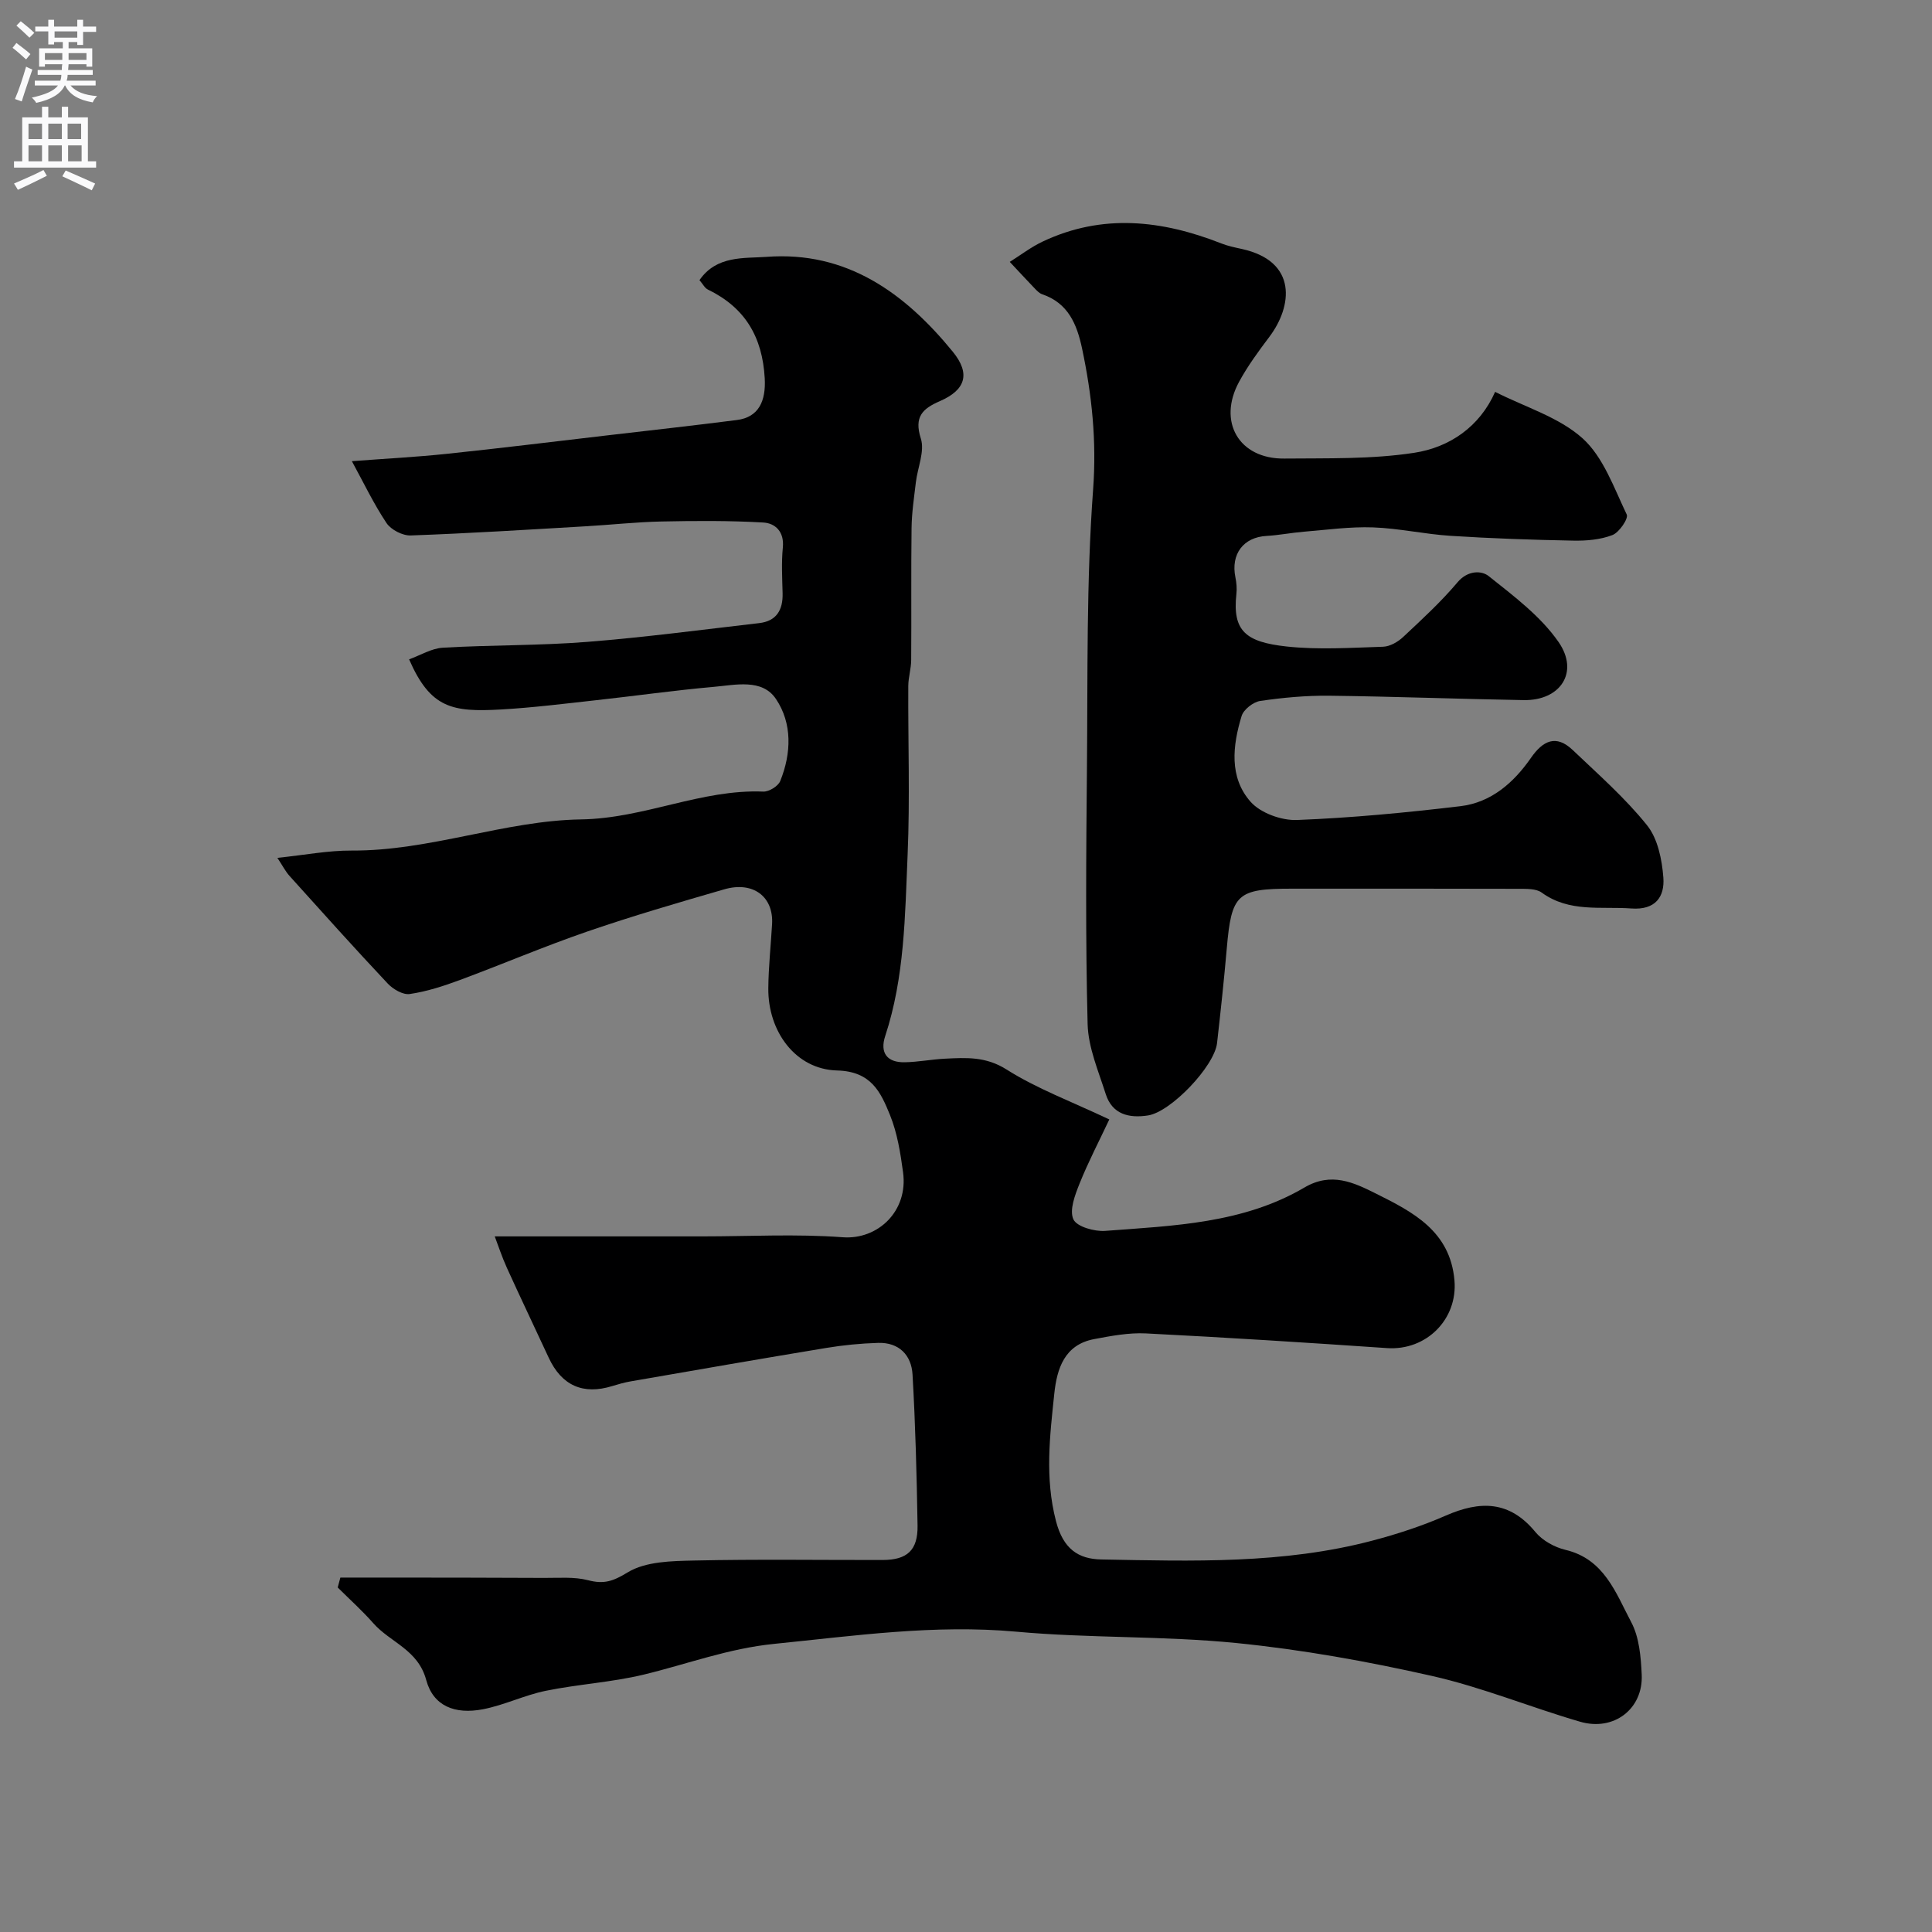 <svg enable-background="new 0 0 400 400" viewBox="0 0 400 400" xmlns="http://www.w3.org/2000/svg"><rect x="0" y="0" width="400" height="400" fill="#808080" stroke="none"/><path d="m70.47 326.62c3.91 0 7.83-.01 11.74 0 10.15.02 20.3.01 30.46.07 3.04.02 6.21-.27 9.09.48 3.27.85 5.14.24 8.18-1.62 3.73-2.28 9.12-2.36 13.81-2.46 12.99-.29 26-.09 39-.11 5.06-.01 7.3-2.01 7.22-7.12-.17-10.43-.44-20.86-1.04-31.28-.23-4.01-2.79-6.68-7.13-6.55-3.6.11-7.21.46-10.76 1.05-13.51 2.23-26.99 4.58-40.48 6.92-1.27.22-2.53.58-3.77.96-6.07 1.89-10.52-.09-13.2-5.89-2.87-6.2-5.82-12.36-8.64-18.57-1.05-2.31-1.84-4.75-2.52-6.52h43.01c9.69 0 19.41-.54 29.05.18 7.26.54 13.57-5.4 12.48-13.44-.54-4.01-1.2-8.14-2.7-11.85-1.93-4.74-3.86-9.06-10.97-9.24-8.6-.23-14.31-8.09-14.23-17.01.04-4.43.52-8.85.78-13.28.34-5.7-3.93-8.95-9.92-7.21-9.5 2.75-19.01 5.52-28.36 8.74-8.92 3.07-17.61 6.79-26.46 10.07-3.33 1.23-6.78 2.35-10.28 2.86-1.4.21-3.45-.99-4.55-2.16-6.89-7.32-13.6-14.81-20.33-22.28-.89-.99-1.51-2.24-2.52-3.75 5.68-.59 10.53-1.54 15.38-1.51 16.21.09 31.69-6.2 47.48-6.45 13.13-.2 24.84-6.28 37.74-5.76 1.18.05 3.08-1.12 3.51-2.19 2.32-5.74 2.51-11.95-.89-16.99-2.87-4.27-8.41-2.89-12.91-2.5-8.15.72-16.27 1.88-24.41 2.77-6.53.72-13.06 1.54-19.61 1.91-10.09.57-14.6-.24-19.02-10.38 2.33-.84 4.62-2.27 6.99-2.41 9.93-.58 19.92-.42 29.83-1.2 11.91-.94 23.77-2.52 35.65-3.89 3.59-.41 4.95-2.72 4.86-6.18-.08-3.16-.26-6.36.05-9.49.32-3.26-1.57-5.02-4.06-5.16-7.01-.4-14.06-.36-21.08-.21-5.27.11-10.53.7-15.8 1-12.03.7-24.06 1.46-36.11 1.89-1.68.06-4.08-1.18-5.01-2.57-2.67-4.01-4.76-8.4-7.17-12.81 6.9-.52 13.3-.85 19.66-1.52 11.08-1.16 22.14-2.53 33.21-3.82 8.95-1.04 17.91-2.04 26.85-3.18 4.54-.58 6.02-3.95 5.76-8.64-.48-8.56-4.07-14.64-11.77-18.37-.66-.32-1.07-1.18-1.74-1.95 3.54-5.15 9.24-4.48 13.88-4.82 16.6-1.25 28.64 7.49 38.55 19.62 3.77 4.61 2.62 7.96-2.66 10.25-3.56 1.55-5.39 3.22-3.94 7.75.84 2.63-.67 6-1.03 9.05-.37 3.14-.85 6.29-.89 9.43-.12 9.13-.01 18.26-.08 27.38-.01 1.79-.59 3.58-.6 5.37-.06 11.67.36 23.35-.14 34.99-.54 12.59-.62 25.29-4.64 37.49-1.14 3.46.38 5.49 4.04 5.42 2.78-.05 5.55-.6 8.33-.74 4.39-.22 8.47-.48 12.76 2.24 6.27 3.97 13.39 6.61 21.27 10.34-2.08 4.43-4.35 8.77-6.16 13.28-.94 2.35-2.14 5.48-1.28 7.39.68 1.53 4.36 2.57 6.6 2.4 14.15-1.07 28.56-1.53 41.24-8.98 5.58-3.28 10.24-1.02 14.81 1.26 7.64 3.81 15.36 7.76 16.25 17.96.7 8.02-5.79 14.59-13.96 14.03-16.62-1.14-33.26-2.2-49.9-3.04-3.56-.18-7.21.51-10.75 1.18-6.13 1.16-7.69 6.09-8.24 11.29-.92 8.78-1.98 17.42.35 26.39 1.49 5.75 4.61 7.85 9.38 7.94 18.81.35 37.69.97 56.13-3.9 5.17-1.36 10.32-3.05 15.21-5.19 7.11-3.11 13.18-3.1 18.53 3.4 1.46 1.77 3.96 3.16 6.23 3.7 8.06 1.91 10.43 8.96 13.62 14.97 1.67 3.14 2 7.21 2.17 10.89.31 7.09-5.78 11.76-12.77 9.72-10.28-2.99-20.27-7.13-30.68-9.48-13.33-3.01-26.89-5.45-40.48-6.81-15.12-1.51-30.44-.97-45.58-2.35-16.9-1.53-33.35.84-50.05 2.52-9.6.96-18.1 4.21-27.11 6.38-6.62 1.59-13.53 1.97-20.22 3.34-4.43.9-8.62 2.98-13.05 3.83-5.79 1.1-10.26-.66-11.72-6.07-1.7-6.31-7.44-7.76-10.95-11.75-2.3-2.61-4.91-4.95-7.37-7.4.18-.67.36-1.36.55-2.05z" fill="#000001"/><path d="m309.55 81.13c6.26 3.18 13.22 5.24 18.09 9.61 4.32 3.89 6.51 10.27 9.16 15.79.39.82-1.56 3.71-2.97 4.25-2.51.97-5.44 1.21-8.18 1.15-8.43-.16-16.87-.45-25.29-.99-5.38-.34-10.72-1.56-16.09-1.75-4.74-.17-9.52.5-14.27.89-2.61.21-5.19.73-7.8.88-4.77.27-7.41 3.76-6.42 8.58.23 1.12.33 2.33.2 3.47-.84 7.66 1.97 9.92 10.4 10.84 6.59.71 13.32.26 19.97.05 1.43-.05 3.08-1 4.17-2.03 3.89-3.64 7.84-7.27 11.26-11.33 2.1-2.48 4.94-2.45 6.43-1.27 5.19 4.14 10.76 8.3 14.47 13.65 4.34 6.26.38 12.16-7.21 12.03-13.43-.23-26.86-.75-40.29-.91-4.75-.05-9.55.39-14.25 1.08-1.45.21-3.46 1.77-3.87 3.13-1.86 6.11-2.63 12.68 1.87 17.76 2.07 2.33 6.39 3.89 9.61 3.76 11.3-.44 22.6-1.52 33.84-2.86 6.35-.76 11.02-4.86 14.58-9.99 2.49-3.59 5.21-4.92 8.67-1.62 5.28 5.03 10.83 9.9 15.37 15.56 2.23 2.77 3.1 7.12 3.38 10.84.29 3.93-1.6 6.76-6.63 6.39-6.32-.46-12.83.87-18.56-3.29-1.16-.84-3.13-.77-4.73-.78-15.66-.05-31.32-.03-46.98-.03-11.38 0-12.51 1.09-13.49 12.38-.57 6.53-1.27 13.06-2.01 19.58-.54 4.8-9.54 14.25-14.29 14.99-3.94.61-7.43-.21-8.77-4.46-1.51-4.75-3.61-9.6-3.74-14.45-.45-17.65-.31-35.31-.14-52.97.18-19.26-.14-38.58 1.28-57.75.74-10.06-.25-19.53-2.29-29.16-1.07-5.04-2.88-9.4-8.26-11.23-.59-.2-1.1-.74-1.55-1.21-1.74-1.81-3.44-3.66-5.16-5.49 2.27-1.42 4.42-3.08 6.82-4.21 12.37-5.85 24.71-4.44 37.01.4 1.35.53 2.81.83 4.24 1.14 11.62 2.58 10.4 11.91 5.7 18.16-2.25 2.99-4.5 6.04-6.28 9.32-4.52 8.3-.03 16.01 9.34 15.91 8.98-.09 18.07.16 26.89-1.19 7.34-1.12 13.58-5.4 16.77-12.62z" fill="#000001"/><g fill="#fafafb"><path d="m2.6 9.9.8-1c.9.7 1.9 1.4 2.9 2.3l-.9 1.1c-1.1-1-2-1.8-2.8-2.4zm.5 10.6c.9-2.1 1.6-4.3 2.3-6.7.4.2.8.4 1.3.6-.7 2.1-1.5 4.3-2.2 6.6zm.3-15.2.9-.9c1 .8 2 1.6 2.8 2.4l-1 1c-.9-.9-1.8-1.7-2.7-2.5zm12.6-1.2h1.2v1.4h2.7v1.1h-2.7v2.7h-1.2v-.6h-1.8v1.3h4.9v3.8h-1.2v-.5h-3.7c0 .4-.1.9-.1 1.2h5.1v1h-5.2c0 .5-.1.9-.2 1.2h6v1h-5.2c1.1 1.3 2.9 2 5.5 2.2-.4.4-.7.8-.9 1.3-2.9-.5-4.8-1.6-5.7-3.5h-.1c-.8 1.7-2.7 2.9-5.9 3.6-.2-.4-.6-.8-.9-1.1 2.8-.6 4.6-1.4 5.4-2.5h-4.8v-1h5.3c.1-.3.2-.7.2-1.2h-4.9v-1h5c0-.4 0-.8.1-1.2h-3.6v.5h-1.2v-3.8h4.9v-1.3h-1.8v.5h-1.2v-2.7h-2.7v-1h2.7v-1.4h1.2v1.4h4.8zm-6.7 8.3h3.6c0-.4 0-.9 0-1.4h-3.6zm1.9-4.6h4.8v-1.3h-4.7v1.3zm6.7 3.2h-3.7v1.4h3.7v-2.4z"/><path d="m8.7 22.1h1.3v2.2h2.8v-2.2h1.3v2.2h4.1v9.1h1.7v1.3h-17v-1.3h1.7v-9.1h4.1zm.3 13.1.7 1.2c-1.8.9-3.8 1.9-6 2.9-.2-.4-.5-.8-.8-1.3 2.3-1 4.4-1.9 6.1-2.8zm-3.1-6.4h2.8v-3.2h-2.8zm0 4.6h2.8v-3.3h-2.8zm4.1-4.6h2.8v-3.2h-2.8zm0 4.6h2.8v-3.3h-2.8zm3.6 1.9c2.1.9 4.1 1.8 6.1 2.7l-.7 1.4c-2.2-1.1-4.2-2-6.1-2.9zm3.2-9.7h-2.8v3.2h2.8zm-2.7 7.8h2.8v-3.3h-2.8z"/></g></svg>
